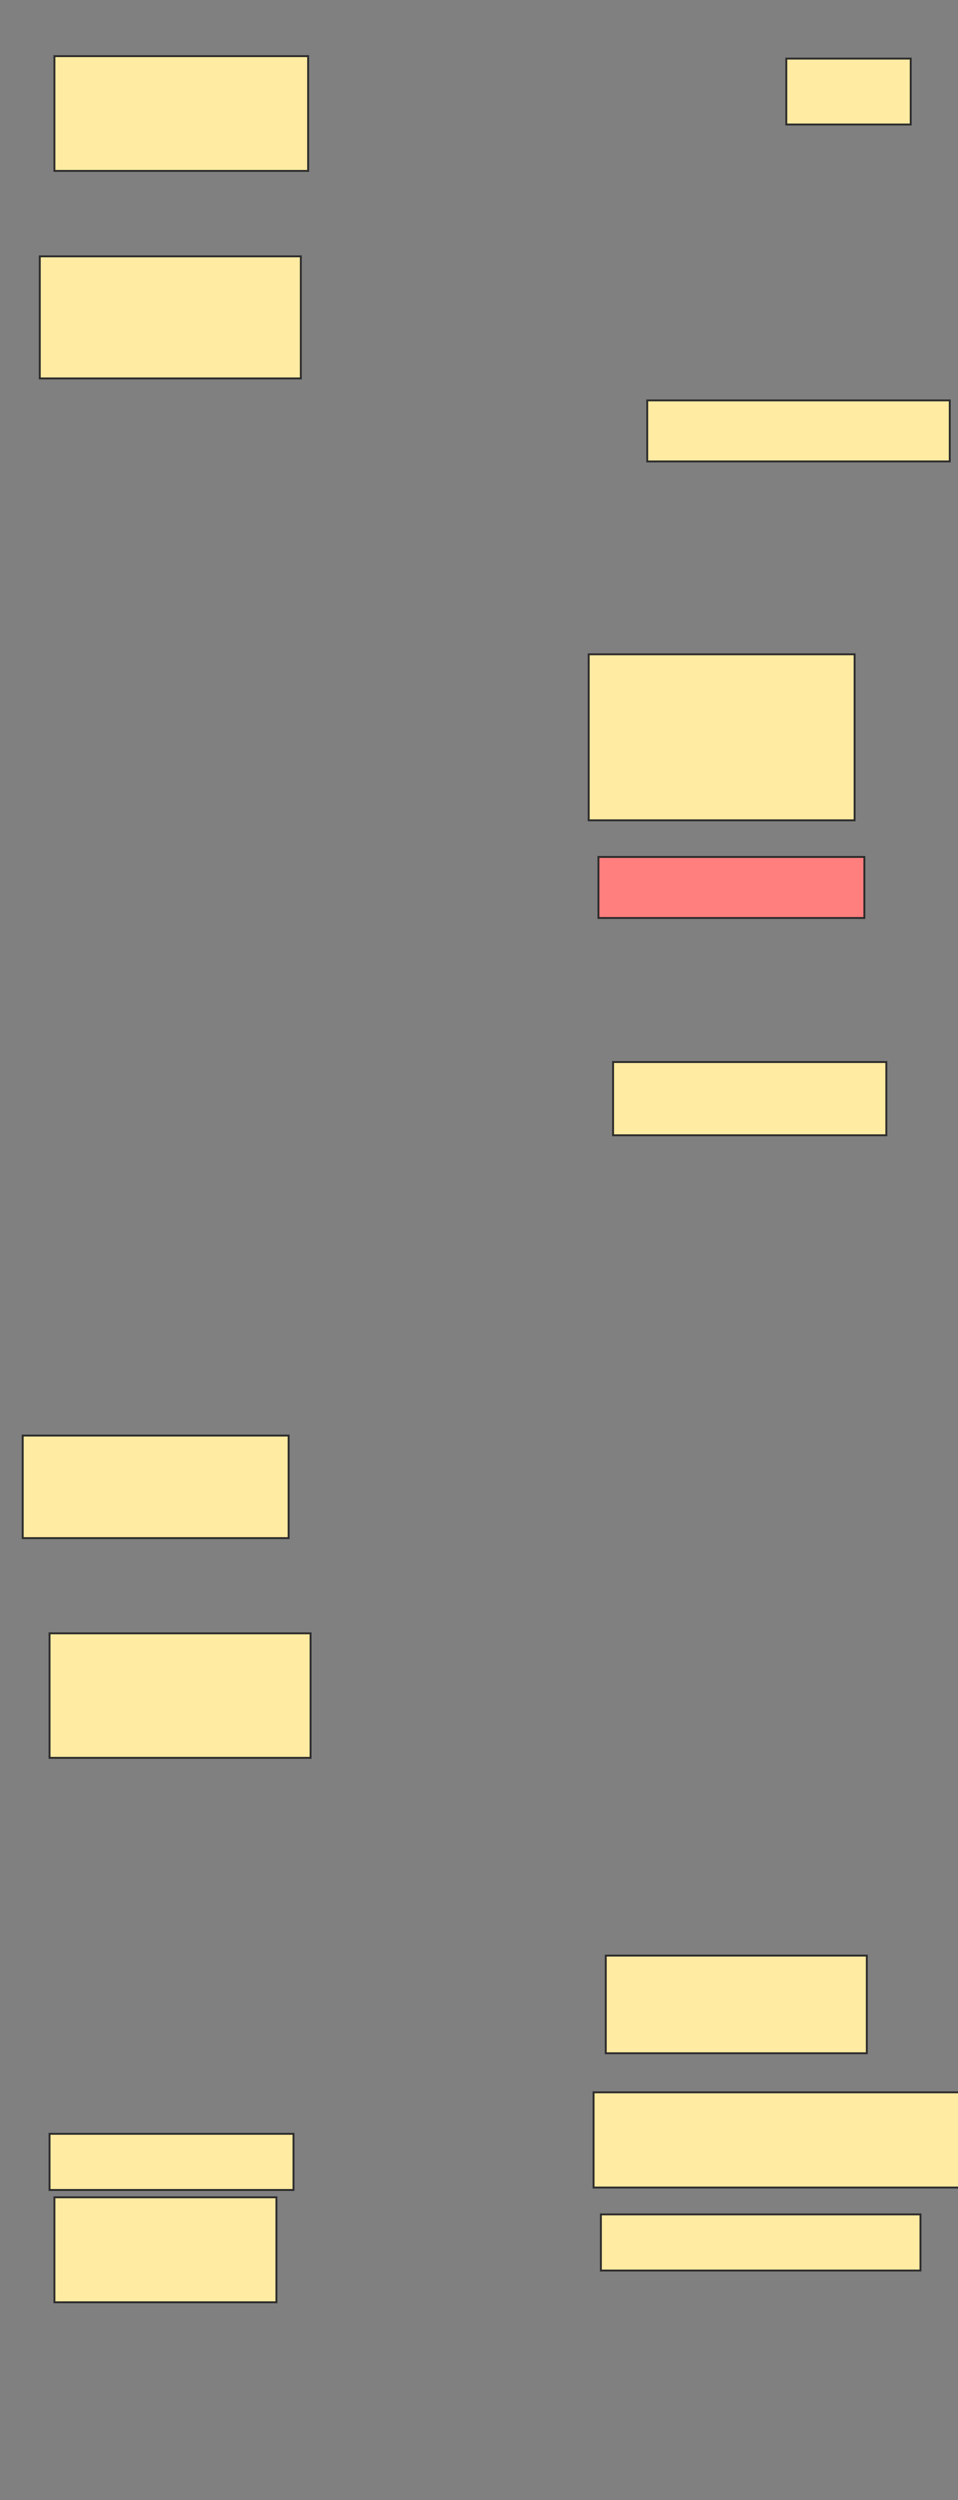 <svg xmlns="http://www.w3.org/2000/svg" width="497" height="1296">
 <rect width="100%" height="100%" fill="#808080" stroke="none"/>
 <!-- Created with Image Occlusion Enhanced -->
 <g>
  <title>Labels</title>
 </g>
 <g>
  <title>Masks</title>
  <rect id="12894f23ad8344159b2623c22b205f1d-ao-1" height="63.281" width="135.422" y="132.891" x="20.641" stroke="#2D2D2D" fill="#FFEBA2"/>
  <rect id="12894f23ad8344159b2623c22b205f1d-ao-2" height="59.484" width="131.625" y="29.109" x="28.234" stroke="#2D2D2D" fill="#FFEBA2"/>
  <rect id="12894f23ad8344159b2623c22b205f1d-ao-3" height="34.172" width="64.547" y="30.375" x="407.922" stroke="#2D2D2D" fill="#FFEBA2"/>
  <rect id="12894f23ad8344159b2623c22b205f1d-ao-4" height="31.641" width="156.938" y="207.562" x="335.781" stroke="#2D2D2D" fill="#FFEBA2"/>
  <rect id="12894f23ad8344159b2623c22b205f1d-ao-5" height="86.062" width="137.953" y="339.187" x="305.406" stroke="#2D2D2D" fill="#FFEBA2"/>
  <rect id="12894f23ad8344159b2623c22b205f1d-ao-6" height="31.641" width="137.953" y="444.234" x="310.469" stroke="#2D2D2D" fill="#FF7E7E" class="qshape"/>
  <rect id="12894f23ad8344159b2623c22b205f1d-ao-7" height="37.969" width="141.75" y="550.547" x="318.063" stroke="#2D2D2D" fill="#FFEBA2"/>
  <rect id="12894f23ad8344159b2623c22b205f1d-ao-8" height="53.156" width="137.953" y="744.188" x="11.781" stroke="#2D2D2D" fill="#FFEBA2"/>
  <rect id="12894f23ad8344159b2623c22b205f1d-ao-9" height="64.547" width="135.422" y="846.703" x="25.703" stroke="#2D2D2D" fill="#FFEBA2"/>
  <rect id="12894f23ad8344159b2623c22b205f1d-ao-10" height="50.625" width="135.422" y="1013.766" x="314.266" stroke="#2D2D2D" fill="#FFEBA2"/>
  <rect id="12894f23ad8344159b2623c22b205f1d-ao-11" height="29.109" width="126.562" y="1106.156" x="25.703" stroke="#2D2D2D" fill="#FFEBA2"/>
  <rect id="12894f23ad8344159b2623c22b205f1d-ao-12" height="54.422" width="115.172" y="1139.063" x="28.234" stroke="#2D2D2D" fill="#FFEBA2"/>
  <rect id="12894f23ad8344159b2623c22b205f1d-ao-13" height="49.359" width="189.844" y="1084.641" x="307.938" stroke="#2D2D2D" fill="#FFEBA2"/>
  <rect id="12894f23ad8344159b2623c22b205f1d-ao-14" height="29.109" width="165.797" y="1147.922" x="311.734" stroke="#2D2D2D" fill="#FFEBA2"/>
 </g>
</svg>